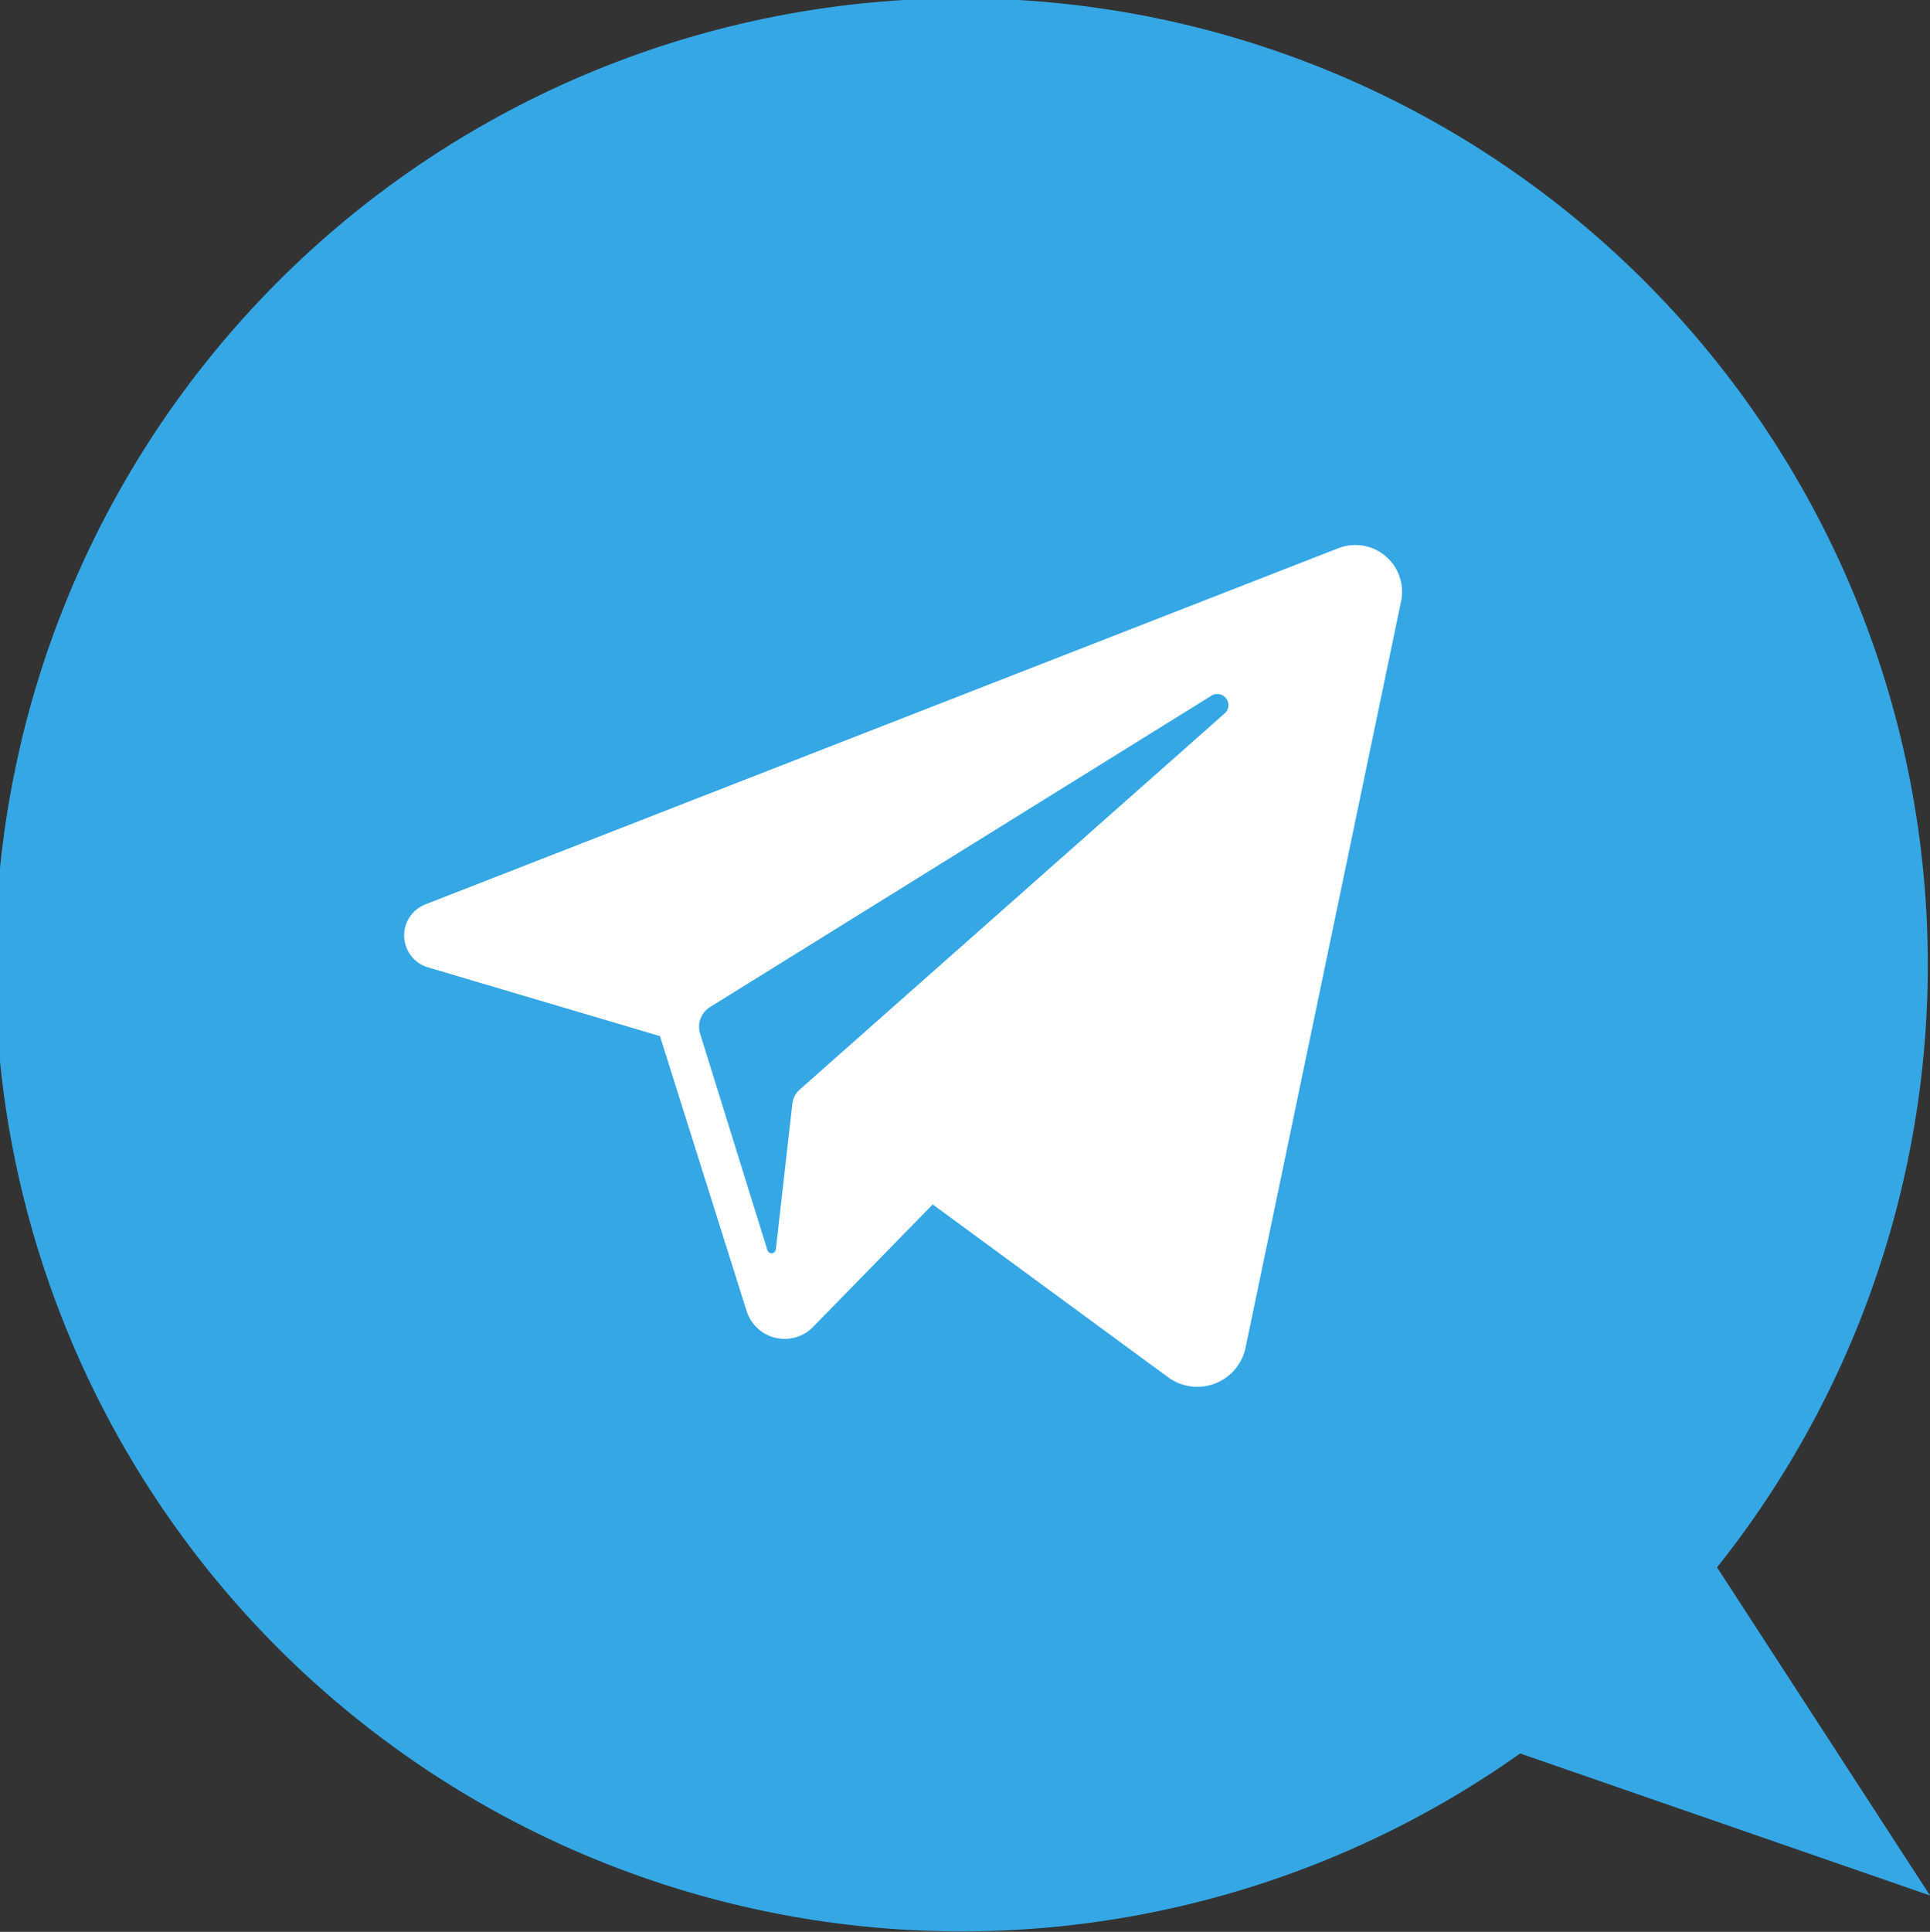 <svg id="TELEGRAM" xmlns="http://www.w3.org/2000/svg" width="122.91" height="123" viewBox="0 0 40.97 41"><rect x="0" y="0" width="40.97" height="41" fill="#333333" stroke="none"/><defs><style>.cls-1{fill:#fff}.cls-2{fill:#35a7e5;fill-rule:evenodd}</style></defs><circle class="cls-1" cx="20.265" cy="20.297" r="19.705"/><path class="cls-2" d="M1098.67 338.713l-10.63 6.6a.49.49 0 0 0-.21.555l1.43 4.6a.092.092 0 0 0 .18-.014l.35-3.086a.475.475 0 0 1 .16-.309l9-7.965a.236.236 0 0 0-.28-.381zm10.75 18.489a20.513 20.513 0 1 0-4.18 3.95l8.7 3.014zm-6.71-20.494l-3.3 15.834a1.047 1.047 0 0 1-1.64.628l-5-3.671-2.54 2.6a.845.845 0 0 1-1.41-.337l-1.84-5.835-4.92-1.457a.707.707 0 0 1-.06-1.338l19.38-7.559a.992.992 0 0 1 1.33 1.135z" transform="translate(-1072.97 -323.938)"/></svg>